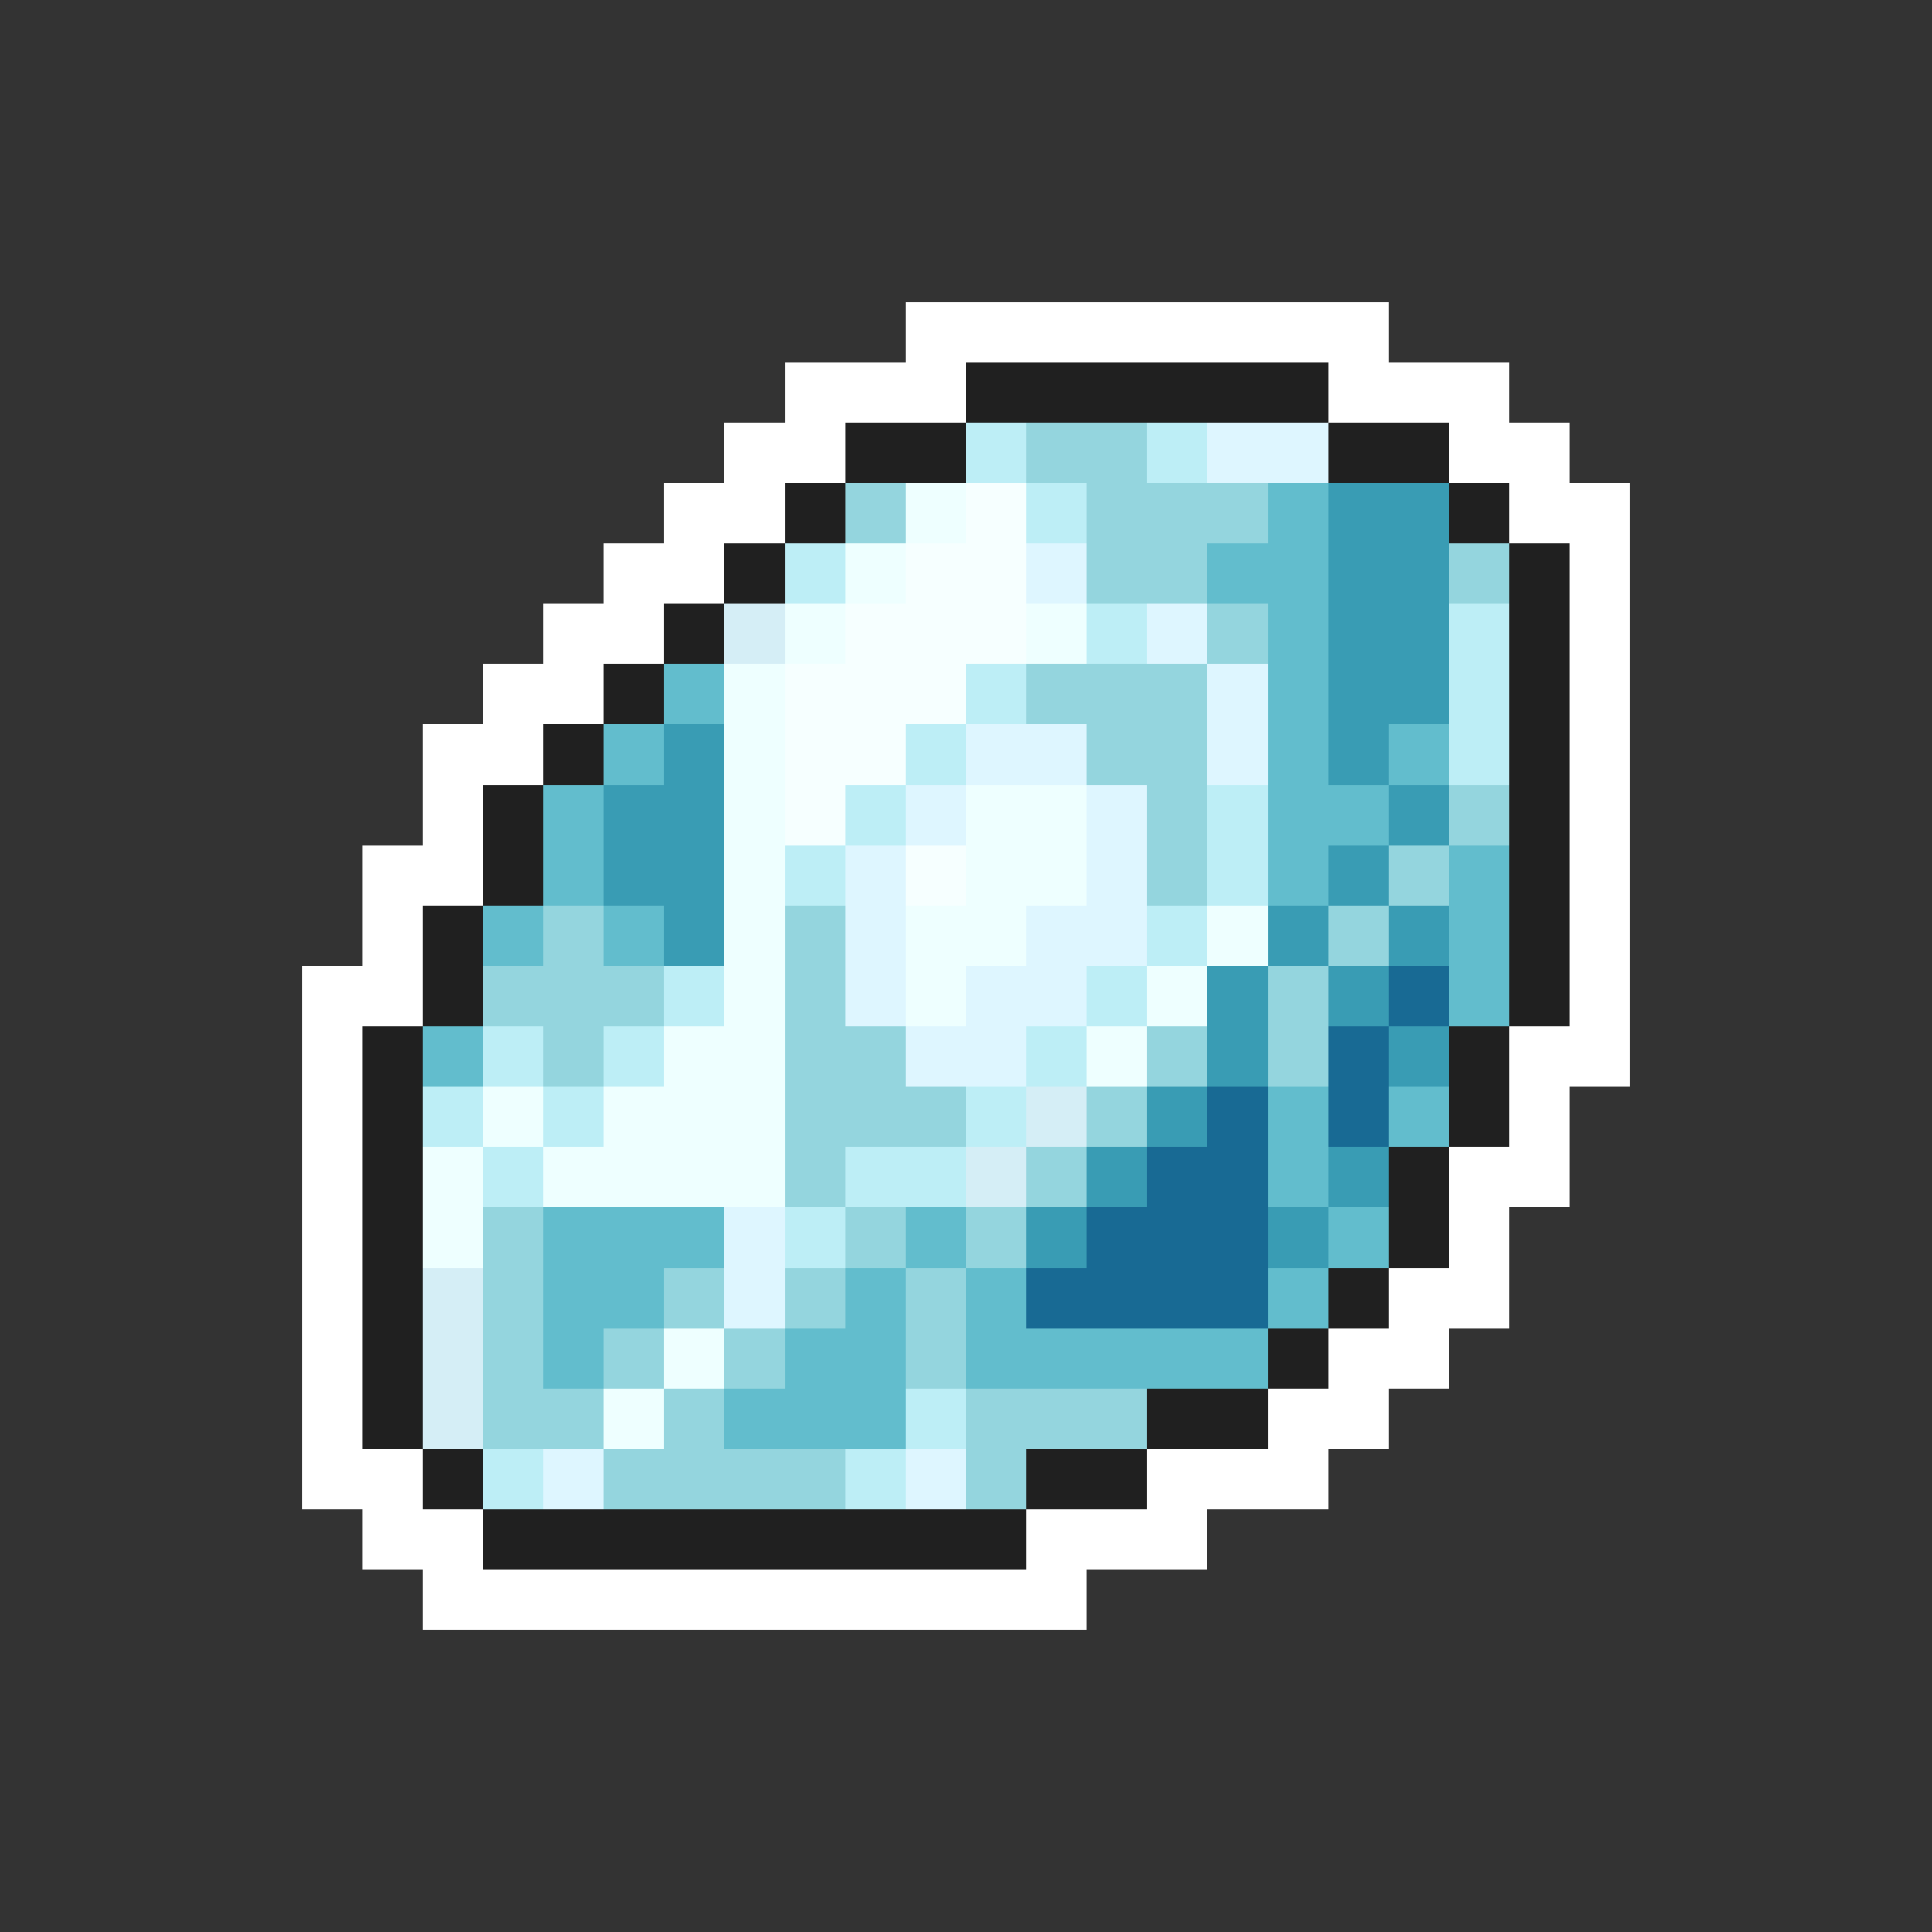 <svg xmlns="http://www.w3.org/2000/svg" viewBox="0 -0.5 32 32" shape-rendering="crispEdges">
<rect x="0" y="-0.5" width="32" height="32" fill="#333333" stroke="none"/>
<path stroke="#ffffff" d="M15 5h8M13 6h3M22 6h3M12 7h2M24 7h2M11 8h2M25 8h2M10 9h2M26 9h1M9 10h2M26 10h1M8 11h2M26 11h1M7 12h2M26 12h1M7 13h1M26 13h1M6 14h2M26 14h1M6 15h1M26 15h1M5 16h2M26 16h1M5 17h1M25 17h2M5 18h1M25 18h1M5 19h1M24 19h2M5 20h1M24 20h1M5 21h1M23 21h2M5 22h1M22 22h2M5 23h1M21 23h2M5 24h2M19 24h3M6 25h2M17 25h3M7 26h11" />
<path stroke="#202020" d="M16 6h6M14 7h2M22 7h2M13 8h1M24 8h1M12 9h1M25 9h1M11 10h1M25 10h1M10 11h1M25 11h1M9 12h1M25 12h1M8 13h1M25 13h1M8 14h1M25 14h1M7 15h1M25 15h1M7 16h1M25 16h1M6 17h1M24 17h1M6 18h1M24 18h1M6 19h1M23 19h1M6 20h1M23 20h1M6 21h1M22 21h1M6 22h1M21 22h1M6 23h1M19 23h2M7 24h1M17 24h2M8 25h9" />
<path stroke="#bdeef6" d="M16 7h1M19 7h1M17 8h1M13 9h1M18 10h1M24 10h1M16 11h1M24 11h1M15 12h1M24 12h1M14 13h1M20 13h1M13 14h1M20 14h1M19 15h1M11 16h1M18 16h1M8 17h1M10 17h1M17 17h1M7 18h1M9 18h1M16 18h1M8 19h1M14 19h2M13 20h1M15 23h1M8 24h1M14 24h1" />
<path stroke="#94d5de" d="M17 7h2M14 8h1M18 8h3M18 9h2M24 9h1M20 10h1M17 11h3M18 12h2M19 13h1M24 13h1M19 14h1M23 14h1M9 15h1M13 15h1M22 15h1M8 16h3M13 16h1M21 16h1M9 17h1M13 17h2M19 17h1M21 17h1M13 18h3M18 18h1M13 19h1M17 19h1M8 20h1M14 20h1M16 20h1M8 21h1M11 21h1M13 21h1M15 21h1M8 22h1M10 22h1M12 22h1M15 22h1M8 23h2M11 23h1M16 23h3M10 24h4M16 24h1" />
<path stroke="#def6ff" d="M20 7h2M17 9h1M19 10h1M20 11h1M16 12h2M20 12h1M15 13h1M18 13h1M14 14h1M18 14h1M14 15h1M17 15h2M14 16h1M16 16h2M15 17h2M12 20h1M12 21h1M9 24h1M15 24h1" />
<path stroke="#eeffff" d="M15 8h1M14 9h1M13 10h1M17 10h1M12 11h1M12 12h1M12 13h1M16 13h2M12 14h1M16 14h2M12 15h1M15 15h2M20 15h1M12 16h1M15 16h1M19 16h1M11 17h2M18 17h1M8 18h1M10 18h3M7 19h1M9 19h4M7 20h1M11 22h1M10 23h1" />
<path stroke="#f6ffff" d="M16 8h1M15 9h2M14 10h3M13 11h3M13 12h2M13 13h1M15 14h1" />
<path stroke="#62bdcd" d="M21 8h1M20 9h2M21 10h1M11 11h1M21 11h1M10 12h1M21 12h1M23 12h1M9 13h1M21 13h2M9 14h1M21 14h1M24 14h1M8 15h1M10 15h1M24 15h1M24 16h1M7 17h1M21 18h1M23 18h1M21 19h1M9 20h3M15 20h1M22 20h1M9 21h2M14 21h1M16 21h1M21 21h1M9 22h1M13 22h2M16 22h5M12 23h3" />
<path stroke="#399cb4" d="M22 8h2M22 9h2M22 10h2M22 11h2M11 12h1M22 12h1M10 13h2M23 13h1M10 14h2M22 14h1M11 15h1M21 15h1M23 15h1M20 16h1M22 16h1M20 17h1M23 17h1M19 18h1M18 19h1M22 19h1M17 20h1M21 20h1" />
<path stroke="#d5eef6" d="M12 10h1M17 18h1M16 19h1M7 21h1M7 22h1M7 23h1" />
<path stroke="#186a94" d="M23 16h1M22 17h1M20 18h1M22 18h1M19 19h2M18 20h3M17 21h4" />
</svg>